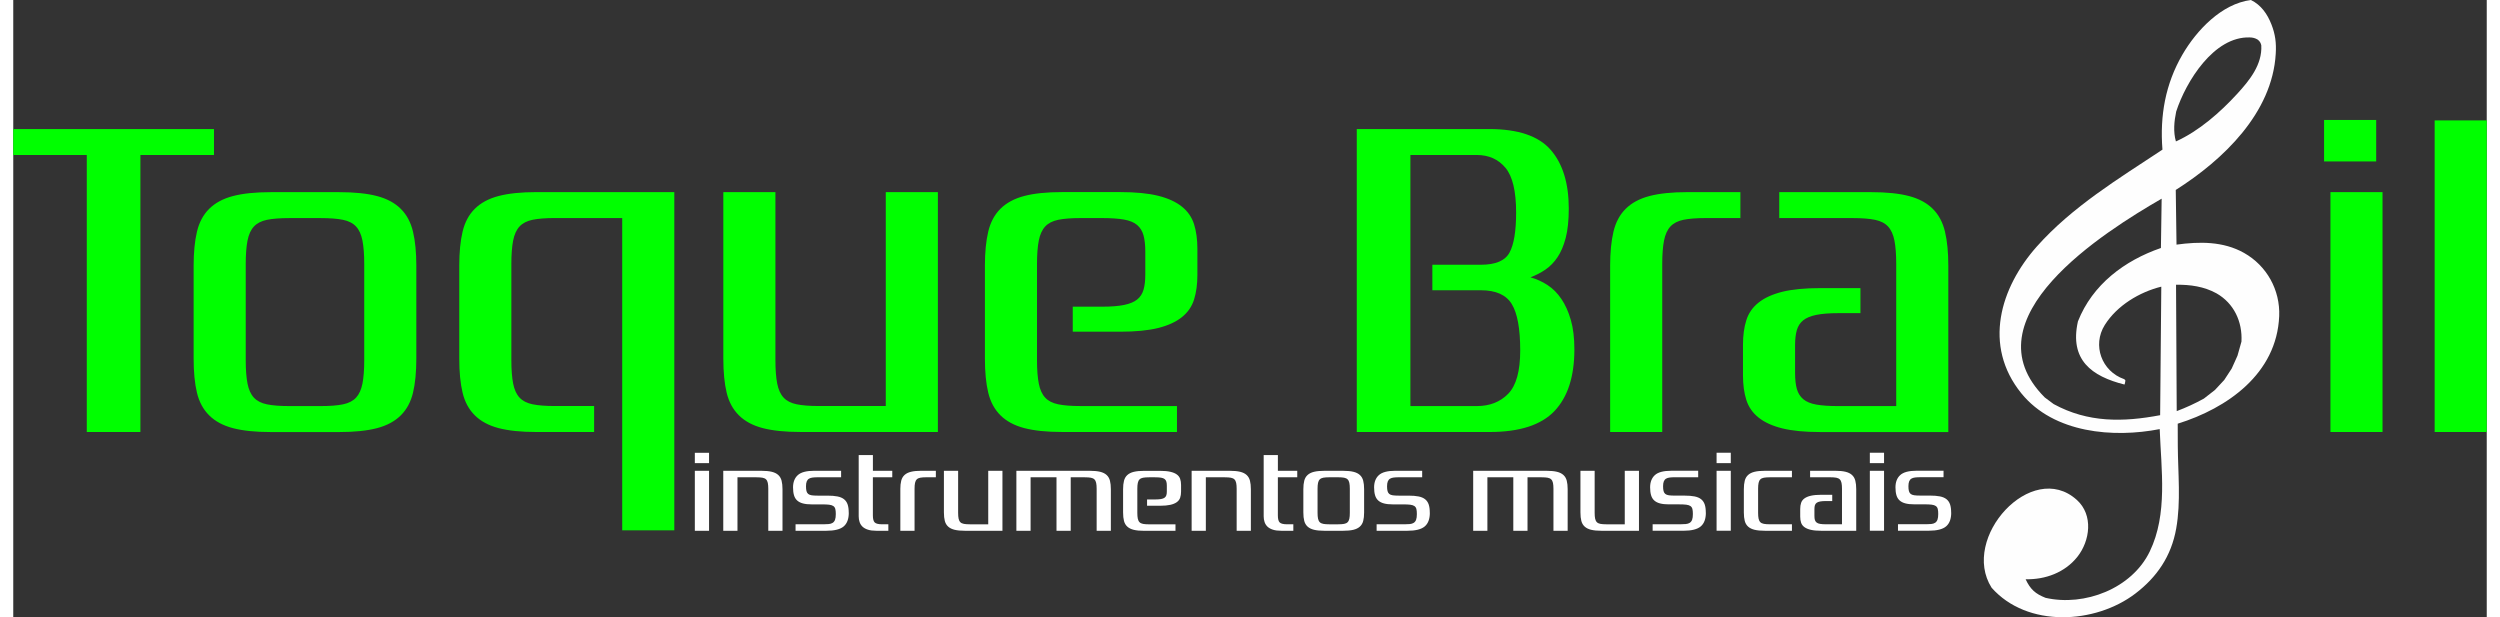 <?xml version="1.0" encoding="UTF-8"?>
<!DOCTYPE svg PUBLIC "-//W3C//DTD SVG 1.1//EN" "http://www.w3.org/Graphics/SVG/1.1/DTD/svg11.dtd">
<svg xmlns="http://www.w3.org/2000/svg" xml:space="preserve" width="324px" height="80px" version="1.1" style="shape-rendering:geometricPrecision; text-rendering:geometricPrecision; image-rendering:optimizeQuality; fill-rule:evenodd; clip-rule:evenodd"
viewBox="0 0 98333 24540"
 xmlns:xlink="http://www.w3.org/1999/xlink">
 <rect x="0" y="0" width="98333" height="24540" fill="#333333" stroke="none"/>
 <defs>
  <style type="text/css">
   <![CDATA[
    .fil1 {fill:#FEFEFE}
    .fil0 {fill:lime;fill-rule:nonzero}
    .fil2 {fill:white;fill-rule:nonzero}
   ]]>
  </style>
 </defs>
 <g id="Camada_x0020_1">
  <g id="_942555600">
   <polygon class="fil0" points="93938,6418 91866,6418 91866,4769 93938,4769 "/>
   <path class="fil0" d="M98333 17174l-2071 0 0 -12387 2071 0 0 12387zm-4143 0l-2071 0 0 -9535 2071 0 0 9535zm-20755 -5721l0 996 -873 0c-366,0 -660,23 -883,69 -223,46 -396,117 -518,215 -122,97 -206,226 -254,387 -47,160 -71,361 -71,601l0 1100c0,263 24,478 71,644 47,166 132,301 254,404 122,103 294,175 518,215 223,40 518,60 883,60l2295 0 0 -5653c0,-378 -24,-687 -71,-928 -47,-241 -132,-427 -254,-558 -122,-132 -294,-220 -518,-266 -223,-46 -518,-69 -883,-69l-2924 0 0 -1031 3655 0c609,0 1110,52 1503,155 393,103 707,272 944,507 237,235 399,538 487,911 88,372 132,822 132,1349l0 6615 -5097 0c-609,0 -1110,-49 -1503,-146 -393,-97 -707,-241 -944,-430 -237,-189 -399,-424 -487,-704 -88,-281 -132,-604 -132,-971l0 -1220c0,-367 44,-690 132,-971 88,-281 250,-515 487,-704 237,-189 552,-332 944,-430 393,-97 894,-146 1503,-146l1604 0zm-9951 -893c0,-527 44,-976 132,-1349 88,-372 250,-676 487,-911 237,-235 552,-404 944,-507 393,-103 894,-155 1503,-155l2112 0 0 1031 -1381 0c-366,0 -660,23 -883,69 -223,46 -396,135 -518,266 -122,132 -206,318 -254,558 -47,241 -71,550 -71,928l0 6683 -2071 0 0 -6615zm-1422 3333c0,1077 -264,1893 -792,2448 -528,556 -1388,833 -2579,833l-5280 0 0 -12044 5260 0c1151,0 1966,275 2447,825 481,550 721,1329 721,2337 0,470 -41,859 -122,1168 -81,309 -190,564 -325,765 -135,200 -294,364 -477,490 -183,126 -382,229 -599,309 244,69 470,172 680,309 210,137 393,321 548,550 156,229 281,507 376,833 95,326 142,719 142,1177zm-2153 34c0,-859 -112,-1472 -335,-1838 -223,-367 -633,-550 -1229,-550l-1929 0 0 -1014 1929 0c582,0 961,-160 1137,-481 176,-321 264,-853 264,-1598 0,-848 -142,-1440 -426,-1778 -284,-338 -663,-507 -1137,-507l-2640 0 0 9982 2640 0c514,0 931,-163 1249,-490 318,-326 477,-902 477,-1727zm-51930 -7766l-2924 0 0 11013 -2132 0 0 -11013 -2924 0 0 -1031 7981 0 0 1031zm4979 1478c609,0 1110,52 1503,155 393,103 707,272 944,507 237,235 399,538 487,911 88,372 132,822 132,1349l0 3694c0,538 -44,991 -132,1357 -88,367 -250,667 -487,902 -237,235 -552,404 -944,507 -393,103 -894,155 -1503,155l-2721 0c-609,0 -1110,-52 -1503,-155 -393,-103 -707,-272 -944,-507 -237,-235 -399,-535 -487,-902 -88,-367 -132,-819 -132,-1357l0 -3694c0,-527 44,-976 132,-1349 88,-372 250,-676 487,-911 237,-235 552,-404 944,-507 393,-103 894,-155 1503,-155l2721 0zm-3716 6683c0,378 24,687 71,928 47,241 132,427 254,558 122,132 294,220 518,266 223,46 518,69 883,69l1259 0c366,0 660,-23 883,-69 223,-46 396,-135 518,-266 122,-132 206,-318 254,-558 47,-241 71,-550 71,-928l0 -3831c0,-378 -24,-687 -71,-928 -47,-241 -132,-427 -254,-558 -122,-132 -294,-220 -518,-266 -223,-46 -518,-69 -883,-69l-1259 0c-366,0 -660,23 -883,69 -223,46 -396,135 -518,266 -122,132 -206,318 -254,558 -47,241 -71,550 -71,928l0 3831zm25445 1821l0 -8505 2071 0 0 9535 -5463 0c-609,0 -1110,-52 -1503,-155 -393,-103 -707,-272 -944,-507 -237,-235 -399,-535 -487,-902 -88,-367 -132,-819 -132,-1357l0 -6615 2071 0 0 6683c0,378 24,687 71,928 47,241 132,427 254,558 122,132 294,220 518,266 223,46 518,69 883,69l2660 0zm7433 -2955l0 -996 1158 0c366,0 660,-23 883,-69 223,-46 396,-117 518,-215 122,-97 206,-226 254,-387 47,-160 71,-361 71,-601l0 -928c0,-252 -24,-464 -71,-636 -47,-172 -132,-309 -254,-412 -122,-103 -294,-175 -518,-215 -223,-40 -518,-60 -883,-60l-853 0c-366,0 -660,23 -883,69 -223,46 -396,135 -518,266 -122,132 -206,318 -254,558 -47,241 -71,550 -71,928l0 3831c0,378 24,687 71,928 47,241 132,427 254,558 122,132 294,220 518,266 223,46 518,69 883,69l3838 0 0 1031 -4569 0c-609,0 -1110,-52 -1503,-155 -393,-103 -707,-272 -944,-507 -237,-235 -399,-535 -487,-902 -88,-367 -132,-819 -132,-1357l0 -3694c0,-527 44,-976 132,-1349 88,-372 250,-676 487,-911 237,-235 552,-404 944,-507 393,-103 894,-155 1503,-155l2315 0c609,0 1110,49 1503,146 393,97 707,241 944,430 237,189 399,424 487,704 88,281 132,604 132,971l0 1048c0,367 -44,690 -132,971 -88,281 -250,515 -487,704 -237,189 -552,332 -944,430 -393,97 -894,146 -1503,146l-1889 0zm-19028 2955l0 1031 -2295 0c-609,0 -1110,-52 -1503,-155 -393,-103 -707,-272 -944,-507 -237,-235 -399,-535 -487,-902 -88,-367 -132,-819 -132,-1357l0 -3694c0,-527 44,-976 132,-1349 88,-372 250,-676 487,-911 237,-235 552,-404 944,-507 393,-103 894,-155 1503,-155l5483 0 0 13446 -2071 0 0 -12415 -2681 0c-366,0 -660,23 -883,69 -223,46 -396,135 -518,266 -122,132 -206,318 -254,558 -47,241 -71,550 -71,928l0 3831c0,378 24,687 71,928 47,241 132,427 254,558 122,132 294,220 518,266 223,46 518,69 883,69l1564 0z"/>
   <g>
    <path class="fil1" d="M88958 0c-1165,149 -2161,1203 -2724,2173 -675,1165 -900,2420 -793,3776 -1750,1159 -3582,2265 -4994,3851 -1454,1635 -2153,3940 -615,5838 1292,1592 3671,1779 5500,1421 59,1618 326,3371 -396,4866 -709,1472 -2591,2195 -4142,1842 -408,-161 -605,-339 -793,-739 784,18 1558,-265 2056,-889 506,-637 647,-1665 -22,-2266 -1791,-1618 -4642,1514 -3386,3492 1423,1606 4122,1444 5710,236 863,-656 1433,-1490 1628,-2585 192,-1072 71,-2205 64,-3292 -1,-295 -2,-588 -3,-880 1964,-612 3937,-1979 4034,-4274 44,-1043 -496,-2007 -1397,-2515 -831,-469 -1783,-453 -2685,-330l-30 -2174c1869,-1183 3843,-3054 3975,-5420 26,-425 -17,-770 -175,-1169 -160,-404 -406,-764 -812,-962zm-1368 11662l0 0c695,397 1034,1128 992,1918l-158 560 -230 511 -297 455 -370 398 -439 342c-358,197 -697,353 -1080,498l-27 -5024c555,-8 1111,67 1609,342zm-2210 -1803l0 0c-1444,498 -2720,1449 -3299,2917 -344,1535 546,2184 1852,2512 14,-40 24,-81 29,-122 15,-54 -5,-66 -48,-95 -887,-310 -1272,-1344 -766,-2151 487,-774 1377,-1308 2247,-1524l-46 5110c-1472,278 -2865,304 -4233,-442l-353 -263c-3144,-3138 2378,-6592 4646,-7903l-29 1963zm3534 -8371l0 0c111,1 219,28 313,87 83,65 119,124 143,225 43,769 -468,1395 -953,1925 -680,742 -1519,1480 -2441,1898 -111,-389 -70,-801 11,-1189 390,-1196 1499,-2993 2926,-2946z"/>
   </g>
   <path class="fil2" d="M27661 21101l-565 0 0 -2384 565 0 0 2384zm0 -2689l-565 0 0 -412 565 0 0 412zm1130 563l0 2126 -565 0 0 -2384 1518 0c166,0 303,13 410,39 107,26 193,68 258,127 65,59 109,135 133,228 24,93 36,205 36,337l0 1654 -565 0 0 -1671c0,-94 -6,-172 -19,-232 -13,-60 -36,-107 -69,-140 -33,-33 -80,-55 -141,-67 -61,-11 -141,-17 -241,-17l-753 0zm4425 1409c0,246 -67,427 -202,543 -135,116 -365,174 -690,174l-1224 0 0 -258 1113 0c78,0 147,-3 208,-9 61,-6 113,-22 155,-49 42,-27 74,-68 94,-122 20,-54 30,-130 30,-228 0,-83 -6,-150 -19,-200 -13,-50 -39,-89 -78,-116 -39,-27 -94,-45 -166,-54 -72,-9 -165,-13 -280,-13l-415 0c-137,0 -252,-12 -346,-37 -94,-24 -171,-63 -230,-116 -59,-53 -102,-122 -127,-208 -26,-86 -39,-190 -39,-314 0,-209 63,-372 188,-487 126,-116 343,-174 654,-174l1069 0 0 258 -931 0c-78,0 -145,4 -202,11 -57,7 -105,22 -144,45 -39,23 -68,59 -89,107 -20,49 -30,113 -30,193 0,80 6,145 19,193 13,49 36,87 69,114 33,27 80,45 141,54 61,9 139,13 235,13l388 0c159,0 292,11 399,32 107,21 194,58 260,110 66,52 114,121 144,208 30,87 44,197 44,329zm1728 -1409l-770 0 0 1520c0,137 25,230 75,277 50,47 147,71 291,71l249 0 0 258 -476 0c-133,0 -245,-14 -335,-43 -90,-29 -162,-69 -216,-120 -54,-52 -92,-112 -116,-183 -24,-70 -36,-147 -36,-230l0 -2435 565 0 0 627 770 0 0 258zm321 472c0,-132 12,-244 36,-337 24,-93 68,-169 133,-228 65,-59 150,-101 258,-127 107,-26 244,-39 410,-39l576 0 0 258 -377 0c-100,0 -180,6 -241,17 -61,11 -108,34 -141,67 -33,33 -56,79 -69,140 -13,60 -19,137 -19,232l0 1671 -565 0 0 -1654zm3495 1396l0 -2126 565 0 0 2384 -1490 0c-166,0 -303,-13 -410,-39 -107,-26 -193,-68 -258,-127 -65,-59 -109,-134 -133,-225 -24,-92 -36,-205 -36,-339l0 -1654 565 0 0 1671c0,94 6,172 19,232 13,60 36,107 69,140 33,33 80,55 141,67 61,11 141,17 241,17l726 0zm3279 -1868l0 2126 -565 0 0 -2126 -1030 0 0 2126 -565 0 0 -2384 2919 0c166,0 303,13 410,39 107,26 193,68 258,127 65,59 109,135 133,228 24,93 36,205 36,337l0 1654 -565 0 0 -1671c0,-94 -6,-172 -19,-232 -13,-60 -36,-107 -69,-140 -33,-33 -80,-55 -141,-67 -61,-11 -141,-17 -241,-17l-559 0zm3035 1130l0 -249 316 0c100,0 180,-6 241,-17 61,-11 108,-29 141,-54 33,-24 56,-57 69,-97 13,-40 19,-90 19,-150l0 -232c0,-63 -6,-116 -19,-159 -13,-43 -36,-77 -69,-103 -33,-26 -80,-44 -141,-54 -61,-10 -141,-15 -241,-15l-233 0c-100,0 -180,6 -241,17 -61,11 -108,34 -141,67 -33,33 -56,79 -69,140 -13,60 -19,137 -19,232l0 958c0,94 6,172 19,232 13,60 36,107 69,140 33,33 80,55 141,67 61,11 141,17 241,17l1047 0 0 258 -1246 0c-166,0 -303,-13 -410,-39 -107,-26 -193,-68 -258,-127 -65,-59 -109,-134 -133,-225 -24,-92 -36,-205 -36,-339l0 -923c0,-132 12,-244 36,-337 24,-93 68,-169 133,-228 65,-59 150,-101 258,-127 107,-26 244,-39 410,-39l631 0c166,0 303,12 410,37 107,24 193,60 258,107 65,47 109,106 133,176 24,70 36,151 36,243l0 262c0,92 -12,173 -36,243 -24,70 -68,129 -133,176 -65,47 -150,83 -258,107 -107,24 -244,37 -410,37l-515 0zm2337 -1130l0 2126 -565 0 0 -2384 1518 0c166,0 303,13 410,39 107,26 193,68 258,127 65,59 109,135 133,228 24,93 36,205 36,337l0 1654 -565 0 0 -1671c0,-94 -6,-172 -19,-232 -13,-60 -36,-107 -69,-140 -33,-33 -80,-55 -141,-67 -61,-11 -141,-17 -241,-17l-753 0zm3633 0l-770 0 0 1520c0,137 25,230 75,277 50,47 147,71 291,71l249 0 0 258 -476 0c-133,0 -245,-14 -335,-43 -90,-29 -162,-69 -216,-120 -54,-52 -92,-112 -116,-183 -24,-70 -36,-147 -36,-230l0 -2435 565 0 0 627 770 0 0 258zm1822 -258c166,0 303,13 410,39 107,26 193,68 258,127 65,59 109,135 133,228 24,93 36,205 36,337l0 923c0,135 -12,248 -36,339 -24,92 -68,167 -133,225 -65,59 -150,101 -258,127 -107,26 -244,39 -410,39l-742 0c-166,0 -303,-13 -410,-39 -107,-26 -193,-68 -258,-127 -65,-59 -109,-134 -133,-225 -24,-92 -36,-205 -36,-339l0 -923c0,-132 12,-244 36,-337 24,-93 68,-169 133,-228 65,-59 150,-101 258,-127 107,-26 244,-39 410,-39l742 0zm-1014 1671c0,94 6,172 19,232 13,60 36,107 69,140 33,33 80,55 141,67 61,11 141,17 241,17l343 0c100,0 180,-6 241,-17 61,-11 108,-34 141,-67 33,-33 56,-79 69,-140 13,-60 19,-137 19,-232l0 -958c0,-94 -6,-172 -19,-232 -13,-60 -36,-107 -69,-140 -33,-33 -80,-55 -141,-67 -61,-11 -141,-17 -241,-17l-343 0c-100,0 -180,6 -241,17 -61,11 -108,34 -141,67 -33,33 -56,79 -69,140 -13,60 -19,137 -19,232l0 958zm4464 -4c0,246 -67,427 -202,543 -135,116 -365,174 -690,174l-1224 0 0 -258 1113 0c78,0 147,-3 208,-9 61,-6 113,-22 155,-49 42,-27 74,-68 94,-122 20,-54 30,-130 30,-228 0,-83 -6,-150 -19,-200 -13,-50 -39,-89 -78,-116 -39,-27 -94,-45 -166,-54 -72,-9 -165,-13 -280,-13l-415 0c-137,0 -252,-12 -346,-37 -94,-24 -171,-63 -230,-116 -59,-53 -102,-122 -127,-208 -26,-86 -39,-190 -39,-314 0,-209 63,-372 188,-487 126,-116 343,-174 654,-174l1069 0 0 258 -931 0c-78,0 -145,4 -202,11 -57,7 -105,22 -144,45 -39,23 -68,59 -89,107 -20,49 -30,113 -30,193 0,80 6,145 19,193 13,49 36,87 69,114 33,27 80,45 141,54 61,9 139,13 235,13l388 0c159,0 292,11 399,32 107,21 194,58 260,110 66,52 114,121 144,208 30,87 44,197 44,329zm3883 -1409l0 2126 -565 0 0 -2126 -1030 0 0 2126 -565 0 0 -2384 2919 0c166,0 303,13 410,39 107,26 193,68 258,127 65,59 109,135 133,228 24,93 36,205 36,337l0 1654 -565 0 0 -1671c0,-94 -6,-172 -19,-232 -13,-60 -36,-107 -69,-140 -33,-33 -80,-55 -141,-67 -61,-11 -141,-17 -241,-17l-559 0zm3866 1868l0 -2126 565 0 0 2384 -1490 0c-166,0 -303,-13 -410,-39 -107,-26 -193,-68 -258,-127 -65,-59 -109,-134 -133,-225 -24,-92 -36,-205 -36,-339l0 -1654 565 0 0 1671c0,94 6,172 19,232 13,60 36,107 69,140 33,33 80,55 141,67 61,11 141,17 241,17l726 0zm3224 -460c0,246 -67,427 -202,543 -135,116 -365,174 -690,174l-1224 0 0 -258 1113 0c78,0 147,-3 208,-9 61,-6 113,-22 155,-49 42,-27 74,-68 94,-122 20,-54 30,-130 30,-228 0,-83 -6,-150 -19,-200 -13,-50 -39,-89 -78,-116 -39,-27 -94,-45 -166,-54 -72,-9 -165,-13 -280,-13l-415 0c-137,0 -252,-12 -346,-37 -94,-24 -171,-63 -230,-116 -59,-53 -102,-122 -127,-208 -26,-86 -39,-190 -39,-314 0,-209 63,-372 188,-487 126,-116 343,-174 654,-174l1069 0 0 258 -931 0c-78,0 -145,4 -202,11 -57,7 -105,22 -144,45 -39,23 -68,59 -89,107 -20,49 -30,113 -30,193 0,80 6,145 19,193 13,49 36,87 69,114 33,27 80,45 141,54 61,9 139,13 235,13l388 0c159,0 292,11 399,32 107,21 194,58 260,110 66,52 114,121 144,208 30,87 44,197 44,329zm991 717l-565 0 0 -2384 565 0 0 2384zm0 -2689l-565 0 0 -412 565 0 0 412zm1086 1976c0,94 6,172 19,232 13,60 36,107 69,140 33,33 80,55 141,67 61,11 141,17 241,17l875 0 0 258 -1075 0c-166,0 -303,-13 -410,-39 -107,-26 -193,-68 -258,-127 -65,-59 -109,-134 -133,-225 -24,-92 -36,-205 -36,-339l0 -923c0,-132 12,-244 36,-337 24,-93 68,-169 133,-228 65,-59 150,-101 258,-127 107,-26 244,-39 410,-39l1075 0 0 258 -875 0c-100,0 -180,6 -241,17 -61,11 -108,34 -141,67 -33,33 -56,79 -69,140 -13,60 -19,137 -19,232l0 958zm2947 -717l0 249 -238 0c-100,0 -180,6 -241,17 -61,11 -108,29 -141,54 -33,24 -56,57 -69,97 -13,40 -19,90 -19,150l0 275c0,66 6,120 19,161 13,42 36,75 69,101 33,26 80,44 141,54 61,10 141,15 241,15l626 0 0 -1413c0,-94 -6,-172 -19,-232 -13,-60 -36,-107 -69,-140 -33,-33 -80,-55 -141,-67 -61,-11 -141,-17 -241,-17l-798 0 0 -258 997 0c166,0 303,13 410,39 107,26 193,68 258,127 65,59 109,135 133,228 24,93 36,205 36,337l0 1654 -1390 0c-166,0 -303,-12 -410,-37 -107,-24 -193,-60 -258,-107 -65,-47 -109,-106 -133,-176 -24,-70 -36,-151 -36,-243l0 -305c0,-92 12,-173 36,-243 24,-70 68,-129 133,-176 65,-47 150,-83 258,-107 107,-24 244,-37 410,-37l438 0zm2060 1430l-565 0 0 -2384 565 0 0 2384zm0 -2689l-565 0 0 -412 565 0 0 412zm2670 1971c0,246 -67,427 -202,543 -135,116 -365,174 -690,174l-1224 0 0 -258 1113 0c78,0 147,-3 208,-9 61,-6 113,-22 155,-49 42,-27 74,-68 94,-122 20,-54 30,-130 30,-228 0,-83 -6,-150 -19,-200 -13,-50 -39,-89 -78,-116 -39,-27 -94,-45 -166,-54 -72,-9 -165,-13 -280,-13l-415 0c-137,0 -252,-12 -346,-37 -94,-24 -171,-63 -230,-116 -59,-53 -102,-122 -127,-208 -26,-86 -39,-190 -39,-314 0,-209 63,-372 188,-487 126,-116 343,-174 654,-174l1069 0 0 258 -931 0c-78,0 -145,4 -202,11 -57,7 -105,22 -144,45 -39,23 -68,59 -89,107 -20,49 -30,113 -30,193 0,80 6,145 19,193 13,49 36,87 69,114 33,27 80,45 141,54 61,9 139,13 235,13l388 0c159,0 292,11 399,32 107,21 194,58 260,110 66,52 114,121 144,208 30,87 44,197 44,329z"/>
  </g>
 </g>
</svg>
